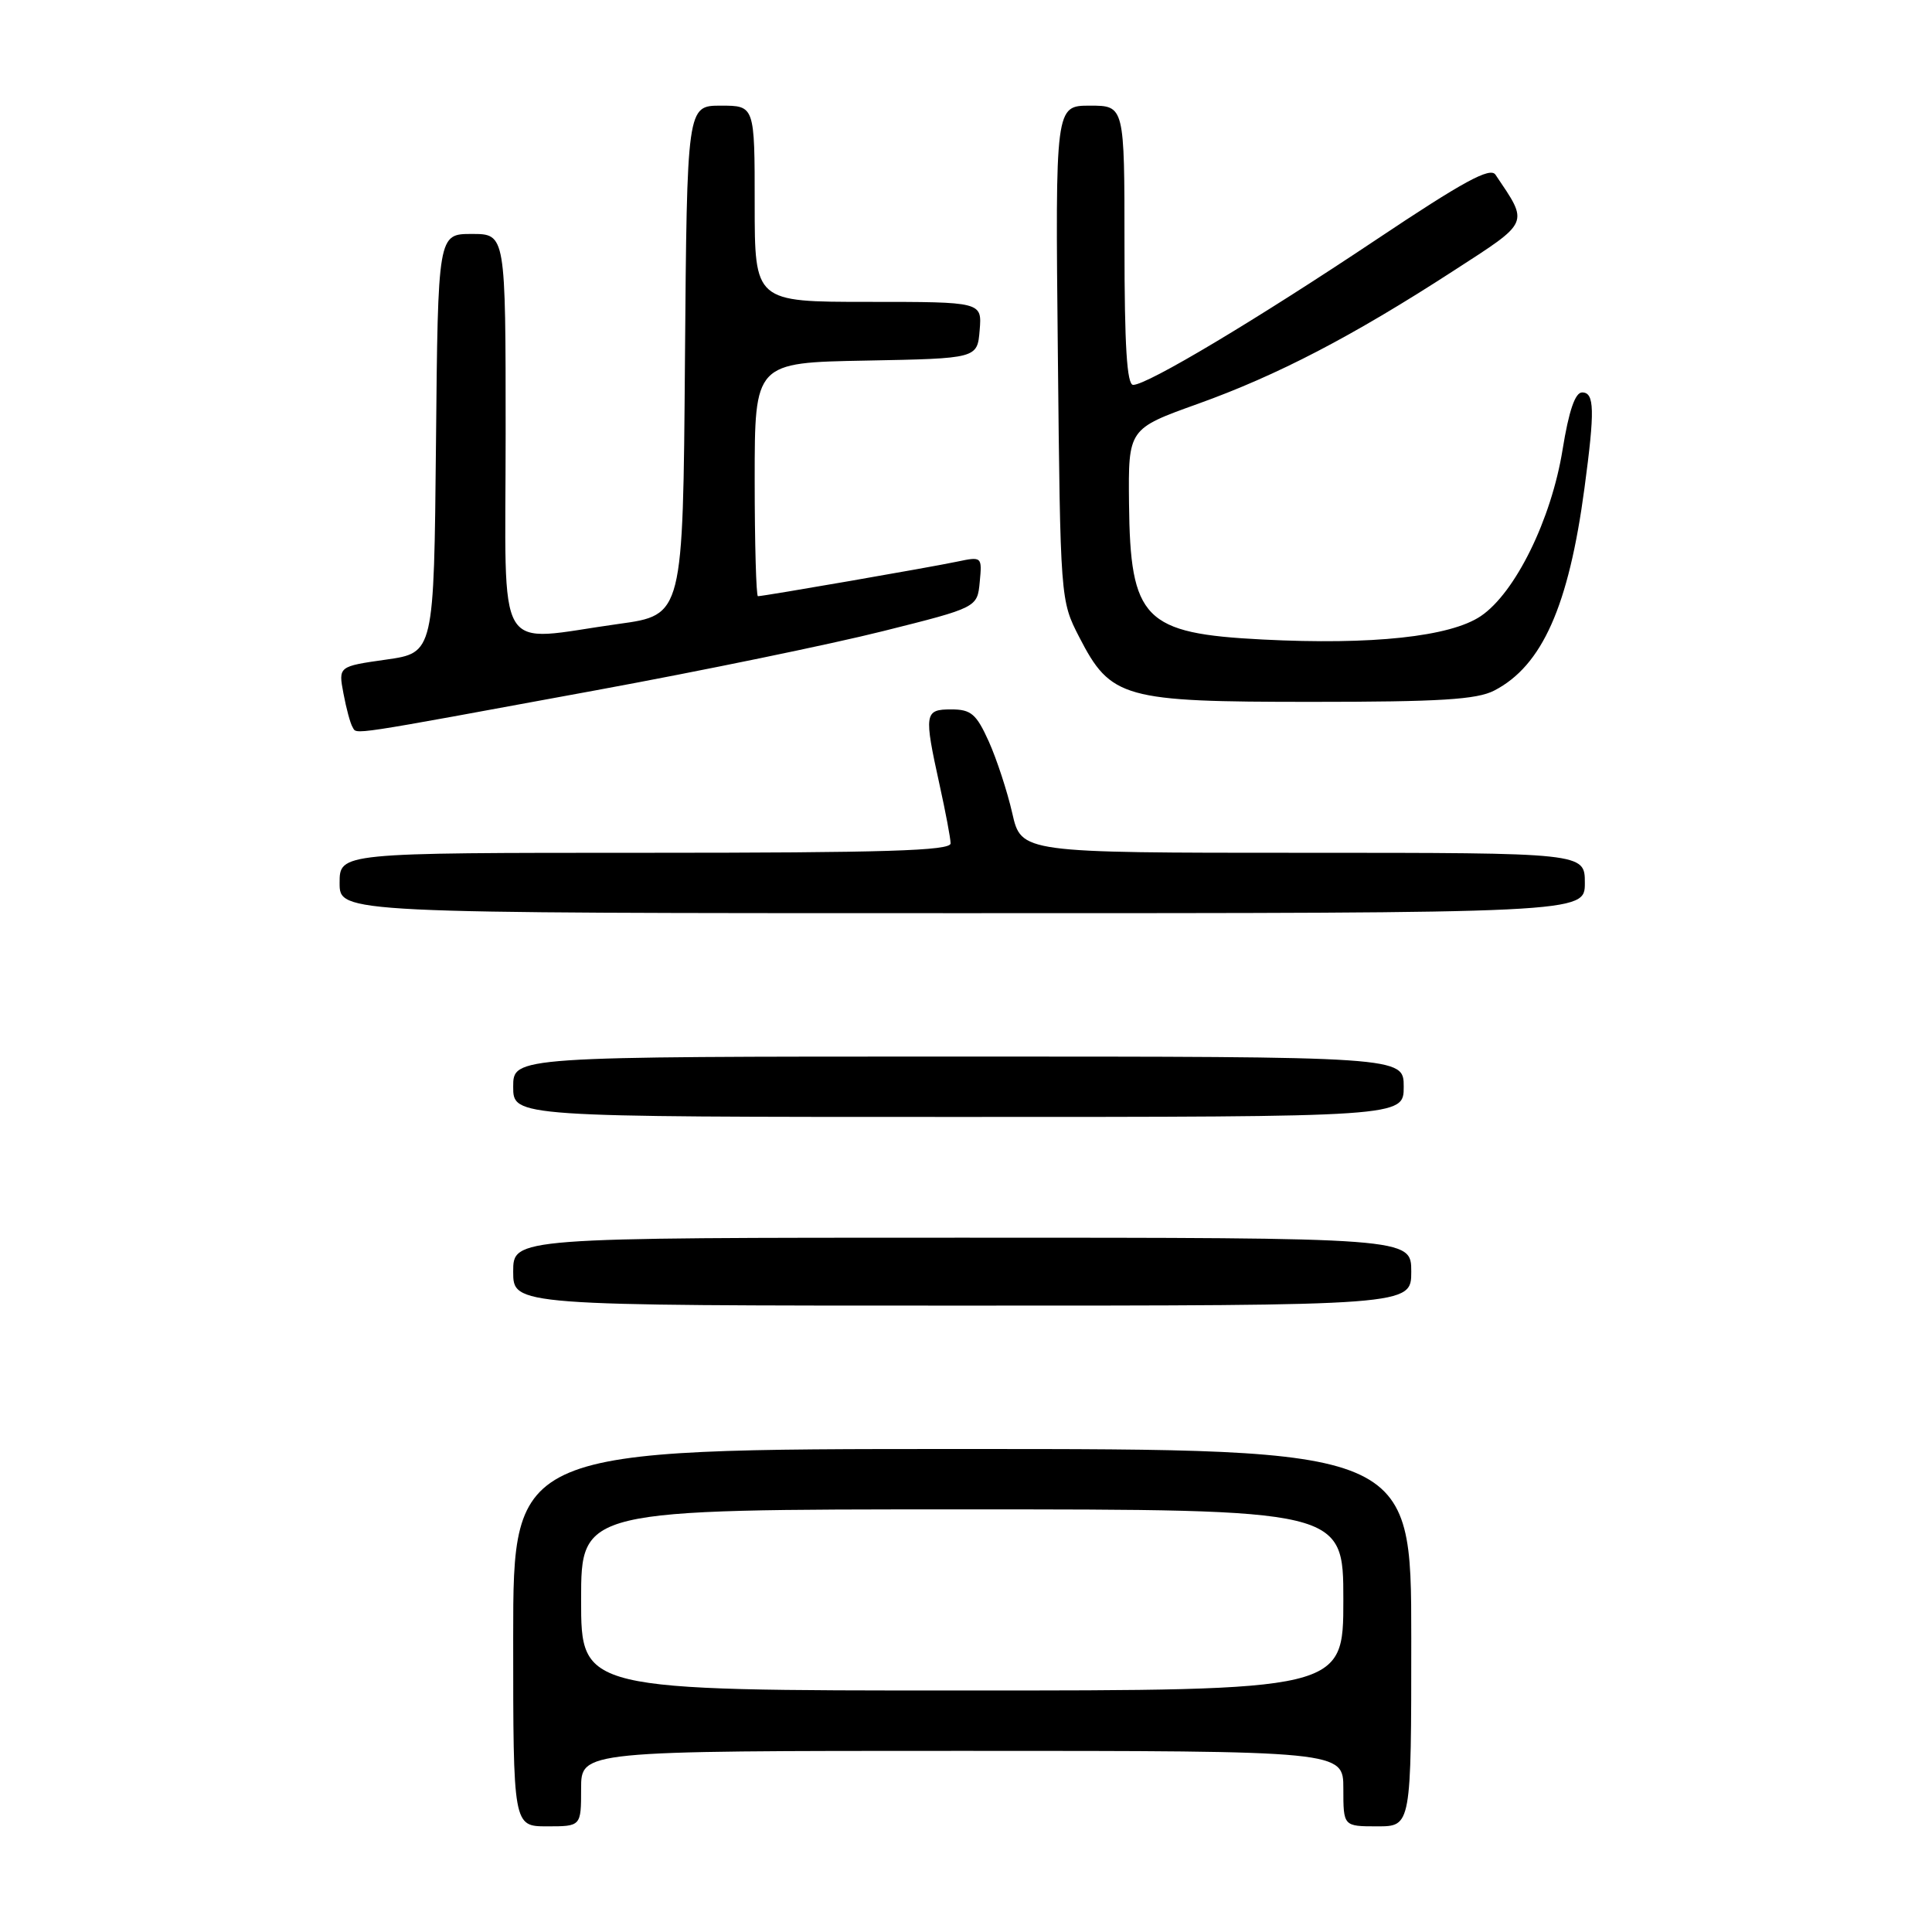 <?xml version="1.0" encoding="UTF-8" standalone="no"?>
<!DOCTYPE svg PUBLIC "-//W3C//DTD SVG 1.1//EN" "http://www.w3.org/Graphics/SVG/1.1/DTD/svg11.dtd" >
<svg xmlns="http://www.w3.org/2000/svg" xmlns:xlink="http://www.w3.org/1999/xlink" version="1.1" viewBox="0 0 256 256">
 <g >
 <path fill="currentColor"
d=" M 77.00 237.00 C 77.00 232.00 77.00 232.00 127.50 232.00 C 178.00 232.00 178.00 232.00 178.00 237.00 C 178.00 242.00 178.00 242.00 182.50 242.00 C 187.00 242.00 187.00 242.00 187.00 217.00 C 187.00 192.00 187.00 192.00 127.50 192.00 C 68.00 192.00 68.00 192.00 68.00 217.00 C 68.00 242.00 68.00 242.00 72.50 242.00 C 77.00 242.00 77.00 242.00 77.00 237.00 Z  M 187.00 168.50 C 187.00 164.00 187.00 164.00 127.50 164.00 C 68.00 164.00 68.00 164.00 68.00 168.50 C 68.00 173.00 68.00 173.00 127.50 173.00 C 187.00 173.00 187.00 173.00 187.00 168.50 Z  M 186.00 144.00 C 186.00 140.00 186.00 140.00 127.00 140.00 C 68.00 140.00 68.00 140.00 68.00 144.00 C 68.00 148.00 68.00 148.00 127.00 148.00 C 186.00 148.00 186.00 148.00 186.00 144.00 Z  M 210.00 117.00 C 210.00 113.00 210.00 113.00 172.66 113.00 C 135.32 113.00 135.32 113.00 134.13 107.75 C 133.47 104.86 132.07 100.59 131.02 98.25 C 129.37 94.60 128.67 94.00 126.05 94.00 C 122.49 94.00 122.41 94.50 124.50 104.00 C 125.29 107.58 125.95 111.06 125.96 111.75 C 125.99 112.73 117.25 113.00 85.50 113.00 C 45.00 113.00 45.00 113.00 45.00 117.00 C 45.00 121.00 45.00 121.00 127.50 121.00 C 210.00 121.00 210.00 121.00 210.00 117.00 Z  M 79.00 91.46 C 93.03 88.88 110.12 85.36 117.00 83.63 C 129.50 80.50 129.50 80.50 129.82 77.11 C 130.14 73.76 130.11 73.73 126.82 74.42 C 123.33 75.16 101.18 79.00 100.43 79.00 C 100.20 79.00 100.00 72.04 100.00 63.53 C 100.00 48.05 100.00 48.05 114.75 47.78 C 129.50 47.50 129.50 47.50 129.81 43.75 C 130.12 40.00 130.12 40.00 115.06 40.00 C 100.00 40.00 100.00 40.00 100.00 27.00 C 100.00 14.00 100.00 14.00 95.51 14.00 C 91.03 14.00 91.03 14.00 90.76 47.75 C 90.50 81.50 90.50 81.50 82.00 82.67 C 65.31 84.98 67.00 87.81 67.00 57.50 C 67.00 31.00 67.00 31.00 62.52 31.00 C 58.03 31.00 58.03 31.00 57.77 58.75 C 57.50 86.50 57.50 86.50 51.17 87.40 C 44.83 88.30 44.83 88.30 45.51 91.89 C 45.88 93.87 46.42 95.88 46.72 96.35 C 47.33 97.35 45.54 97.62 79.00 91.46 Z  M 198.00 91.50 C 204.34 88.22 207.86 80.33 209.95 64.68 C 211.34 54.33 211.28 52.00 209.64 52.00 C 208.71 52.00 207.88 54.45 207.05 59.58 C 205.56 68.83 200.78 78.56 196.21 81.64 C 192.16 84.37 181.80 85.48 167.31 84.74 C 151.58 83.94 149.76 82.09 149.60 66.70 C 149.50 56.82 149.50 56.82 158.73 53.51 C 169.31 49.71 179.17 44.58 192.57 35.90 C 202.81 29.27 202.60 29.75 198.16 23.15 C 197.46 22.10 193.92 24.03 182.38 31.74 C 166.45 42.38 152.03 51.00 150.15 51.00 C 149.32 51.00 149.00 45.79 149.00 32.50 C 149.00 14.00 149.00 14.00 144.42 14.00 C 139.83 14.00 139.83 14.00 140.17 46.78 C 140.50 79.48 140.51 79.57 143.00 84.41 C 147.19 92.55 148.82 93.00 173.78 93.00 C 190.77 93.00 195.69 92.70 198.00 91.50 Z  M 77.00 212.00 C 77.00 200.00 77.00 200.00 127.50 200.00 C 178.00 200.00 178.00 200.00 178.00 212.00 C 178.00 224.00 178.00 224.00 127.50 224.00 C 77.00 224.00 77.00 224.00 77.00 212.00 Z "/>
</g>
</svg>